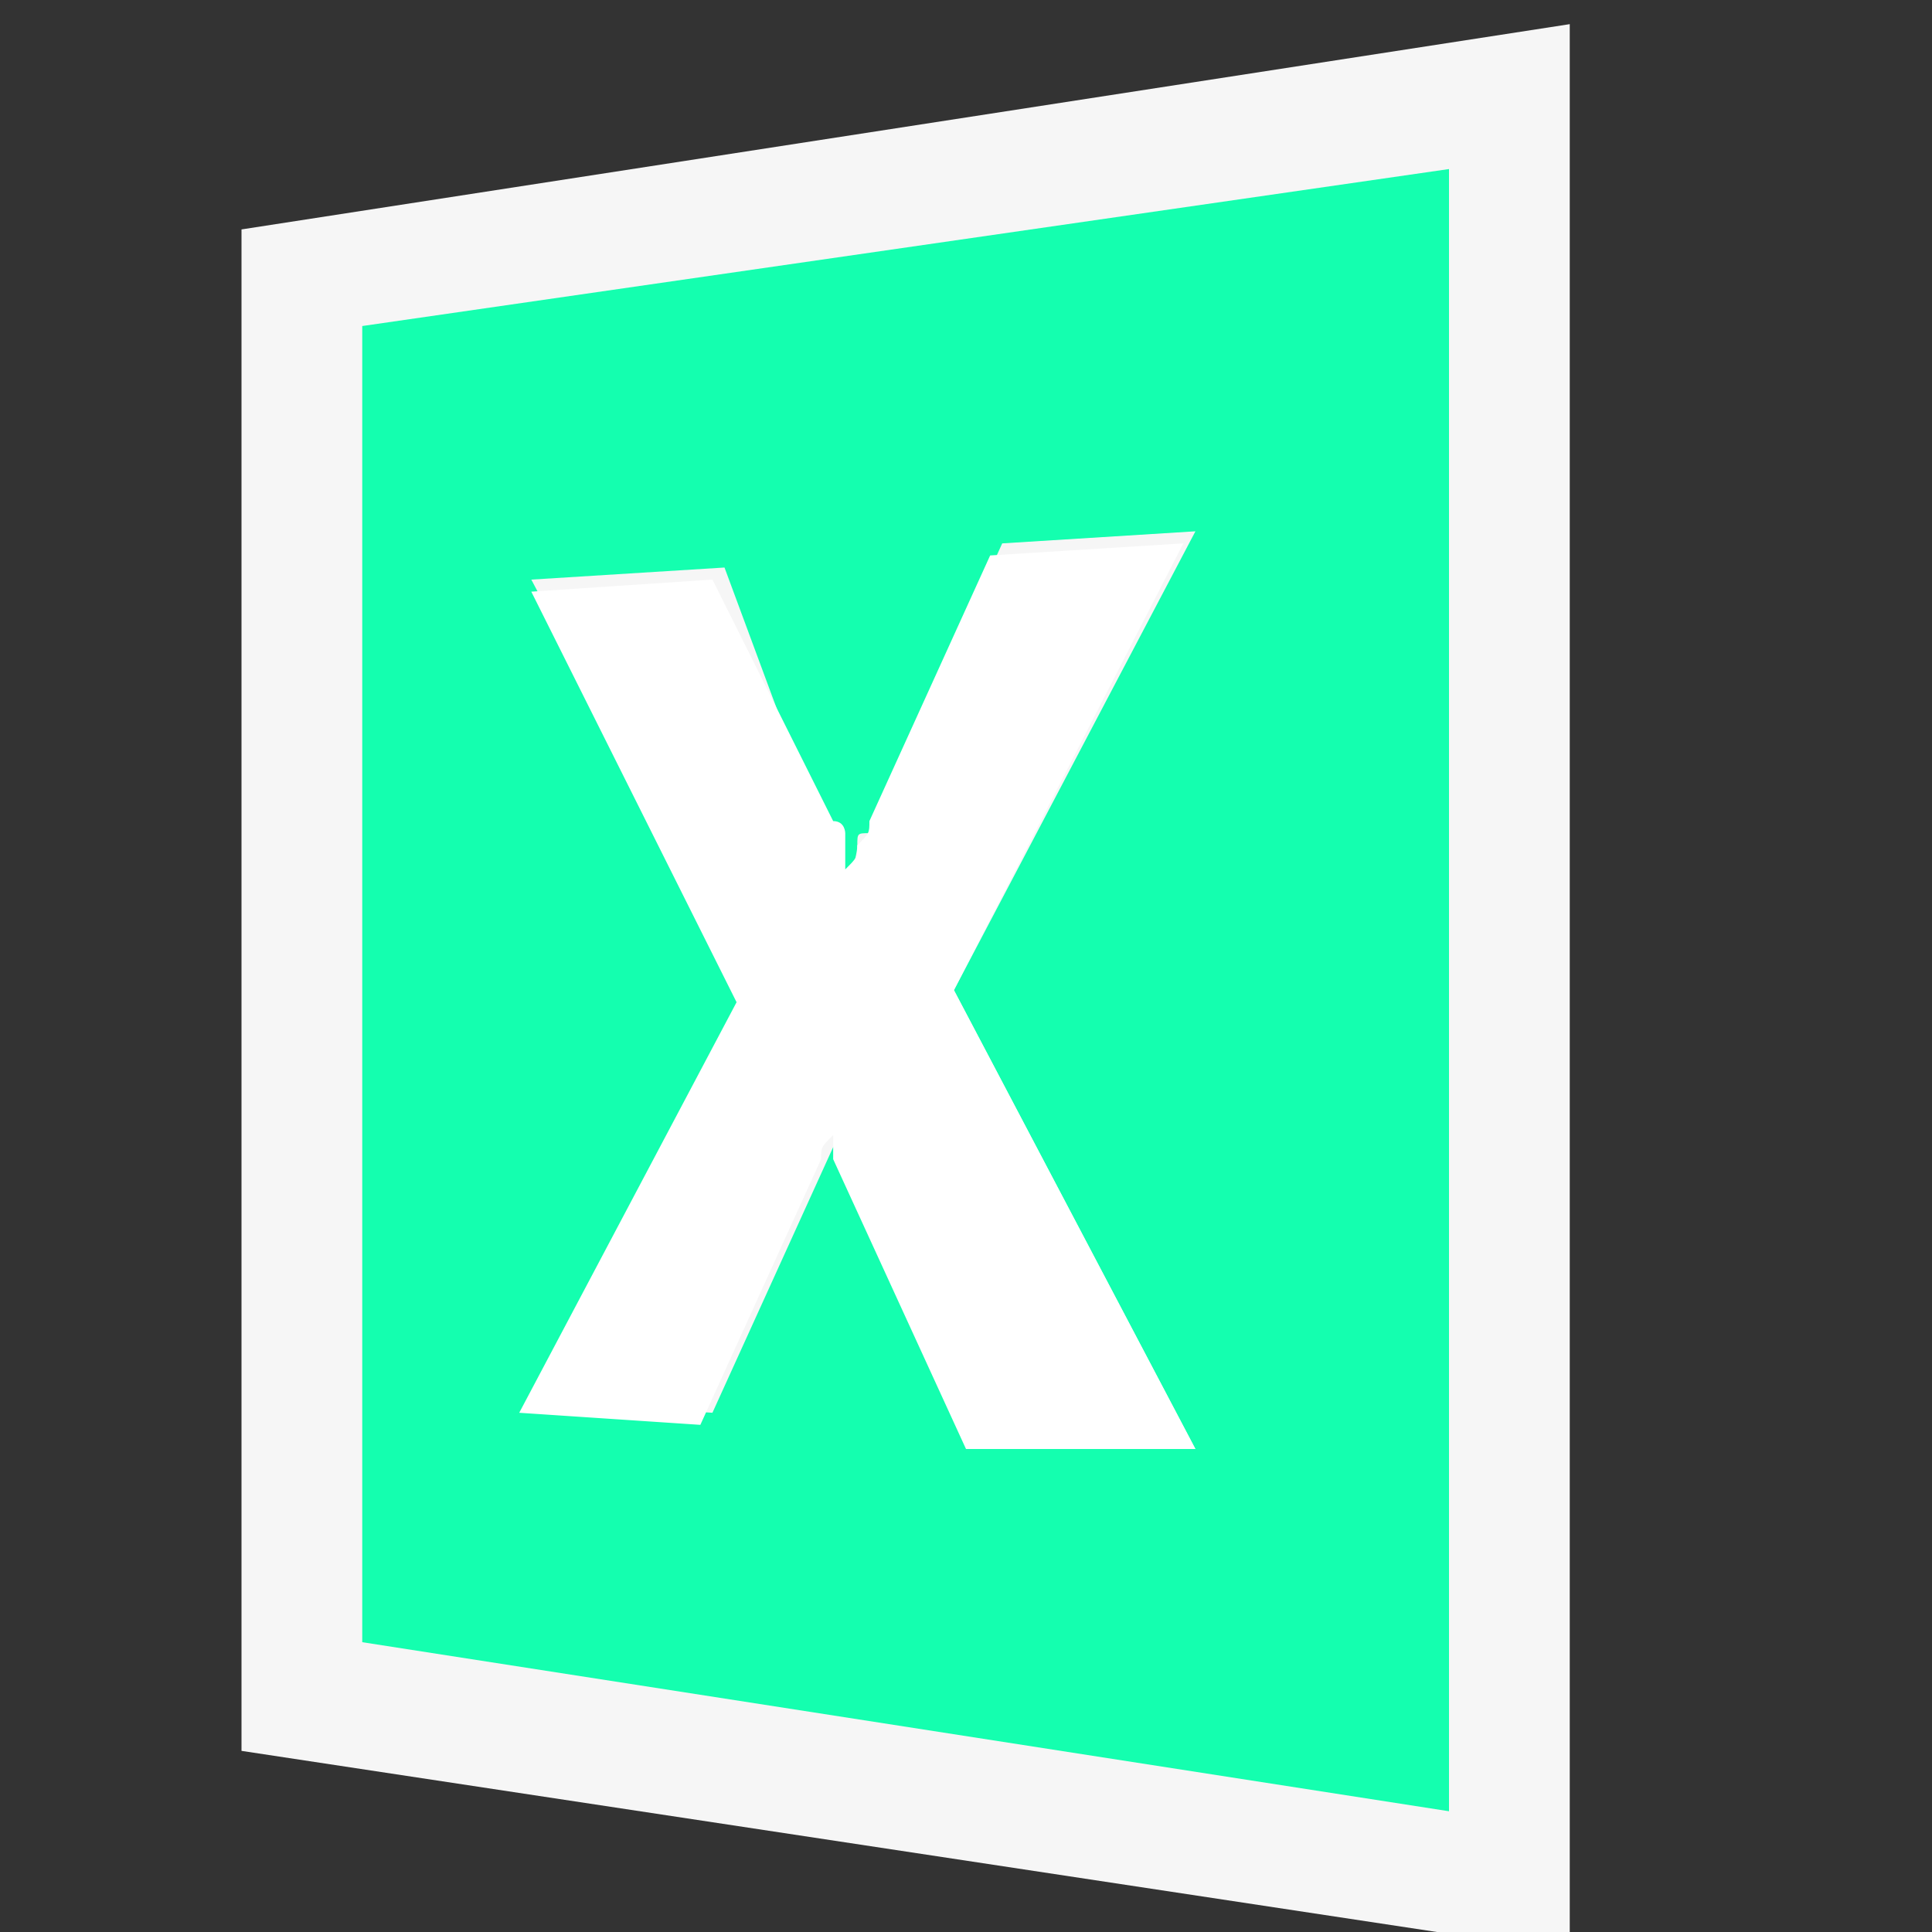 <?xml version="1.0" encoding="utf-8"?>
<!-- Generator: Adobe Illustrator 26.5.3, SVG Export Plug-In . SVG Version: 6.00 Build 0)  -->
<svg version="1.1" id="Layer_1" xmlns="http://www.w3.org/2000/svg" xmlns:xlink="http://www.w3.org/1999/xlink" x="0px" y="0px"
	 viewBox="0 0 16 16" style="enable-background:new 0 0 16 16;" xml:space="preserve">
<rect x="0" y="0" width="16" height="16" fill="#333333" stroke="none"/>
<style type="text/css">
	.st0{fill-rule:evenodd;clip-rule:evenodd;fill:#F6F6F6;fill-opacity:0;}
	.st1{fill-rule:evenodd;clip-rule:evenodd;fill:#F6F6F6;}
	.st2{fill-rule:evenodd;clip-rule:evenodd;fill:#14FFAF;}
	.st3{fill:#FFFFFF;}
</style>
<g id="outline">
	<rect class="st0" width="16" height="16"/>
	<polygon class="st1" points="13,16 13,0.2 2,1.9 2,14.5 11.9,16 	"/>
</g>
<g id="color_x5F_decoration">
	<path class="st2" d="M3,2.7v10.9l9,1.4V1.4L3,2.7z M8.2,11.9L7.1,9.5c0,0,0,0,0-0.1c0,0,0-0.1,0-0.1c0,0,0-0.1,0-0.1C7,9.1,7,9,7,9
		h0c0,0,0,0.1,0,0.1c0,0,0,0.1,0,0.1c0,0,0,0.1,0,0.1c0,0,0,0.1-0.1,0.2l-1,2.2l-1.5-0.1l1.8-3.4L4.4,4.8L6,4.7c0,0,1,2.7,1,2.7
		c0,0,0.1-0.3,0.1-0.4c0-0.1,0-0.1,0.1-0.1c0-0.1,0-0.1,0.1-0.2l1-2.2l1.6-0.1L7.9,8.2l2,3.8L8.2,11.9z"/>
</g>
<g id="not_x5F_fg">
	<path class="st3" d="M9.8,4.5L8.2,4.6l-1,2.2c0,0.1,0,0.1-0.1,0.2c0,0.1,0,0.1-0.1,0.2c0,0.1,0,0.1,0,0.1c0,0,0,0.1,0,0.1h0
		c0-0.1,0-0.1,0-0.2c0-0.1,0-0.1,0-0.2c0,0,0-0.1,0-0.1c0,0,0-0.1-0.1-0.1L5.9,4.8L4.4,4.9l1.7,3.4l-1.8,3.4l1.5,0.1l1-2.2
		c0-0.1,0-0.1,0.1-0.2c0,0,0-0.1,0-0.1c0,0,0-0.1,0-0.1c0,0,0-0.1,0-0.1h0c0,0.1,0,0.1,0,0.2c0,0,0,0.1,0,0.1c0,0,0,0.1,0,0.1
		c0,0,0,0.1,0,0.1l1.1,2.4L9.9,12l-2-3.8L9.8,4.5"/>
</g>
</svg>
